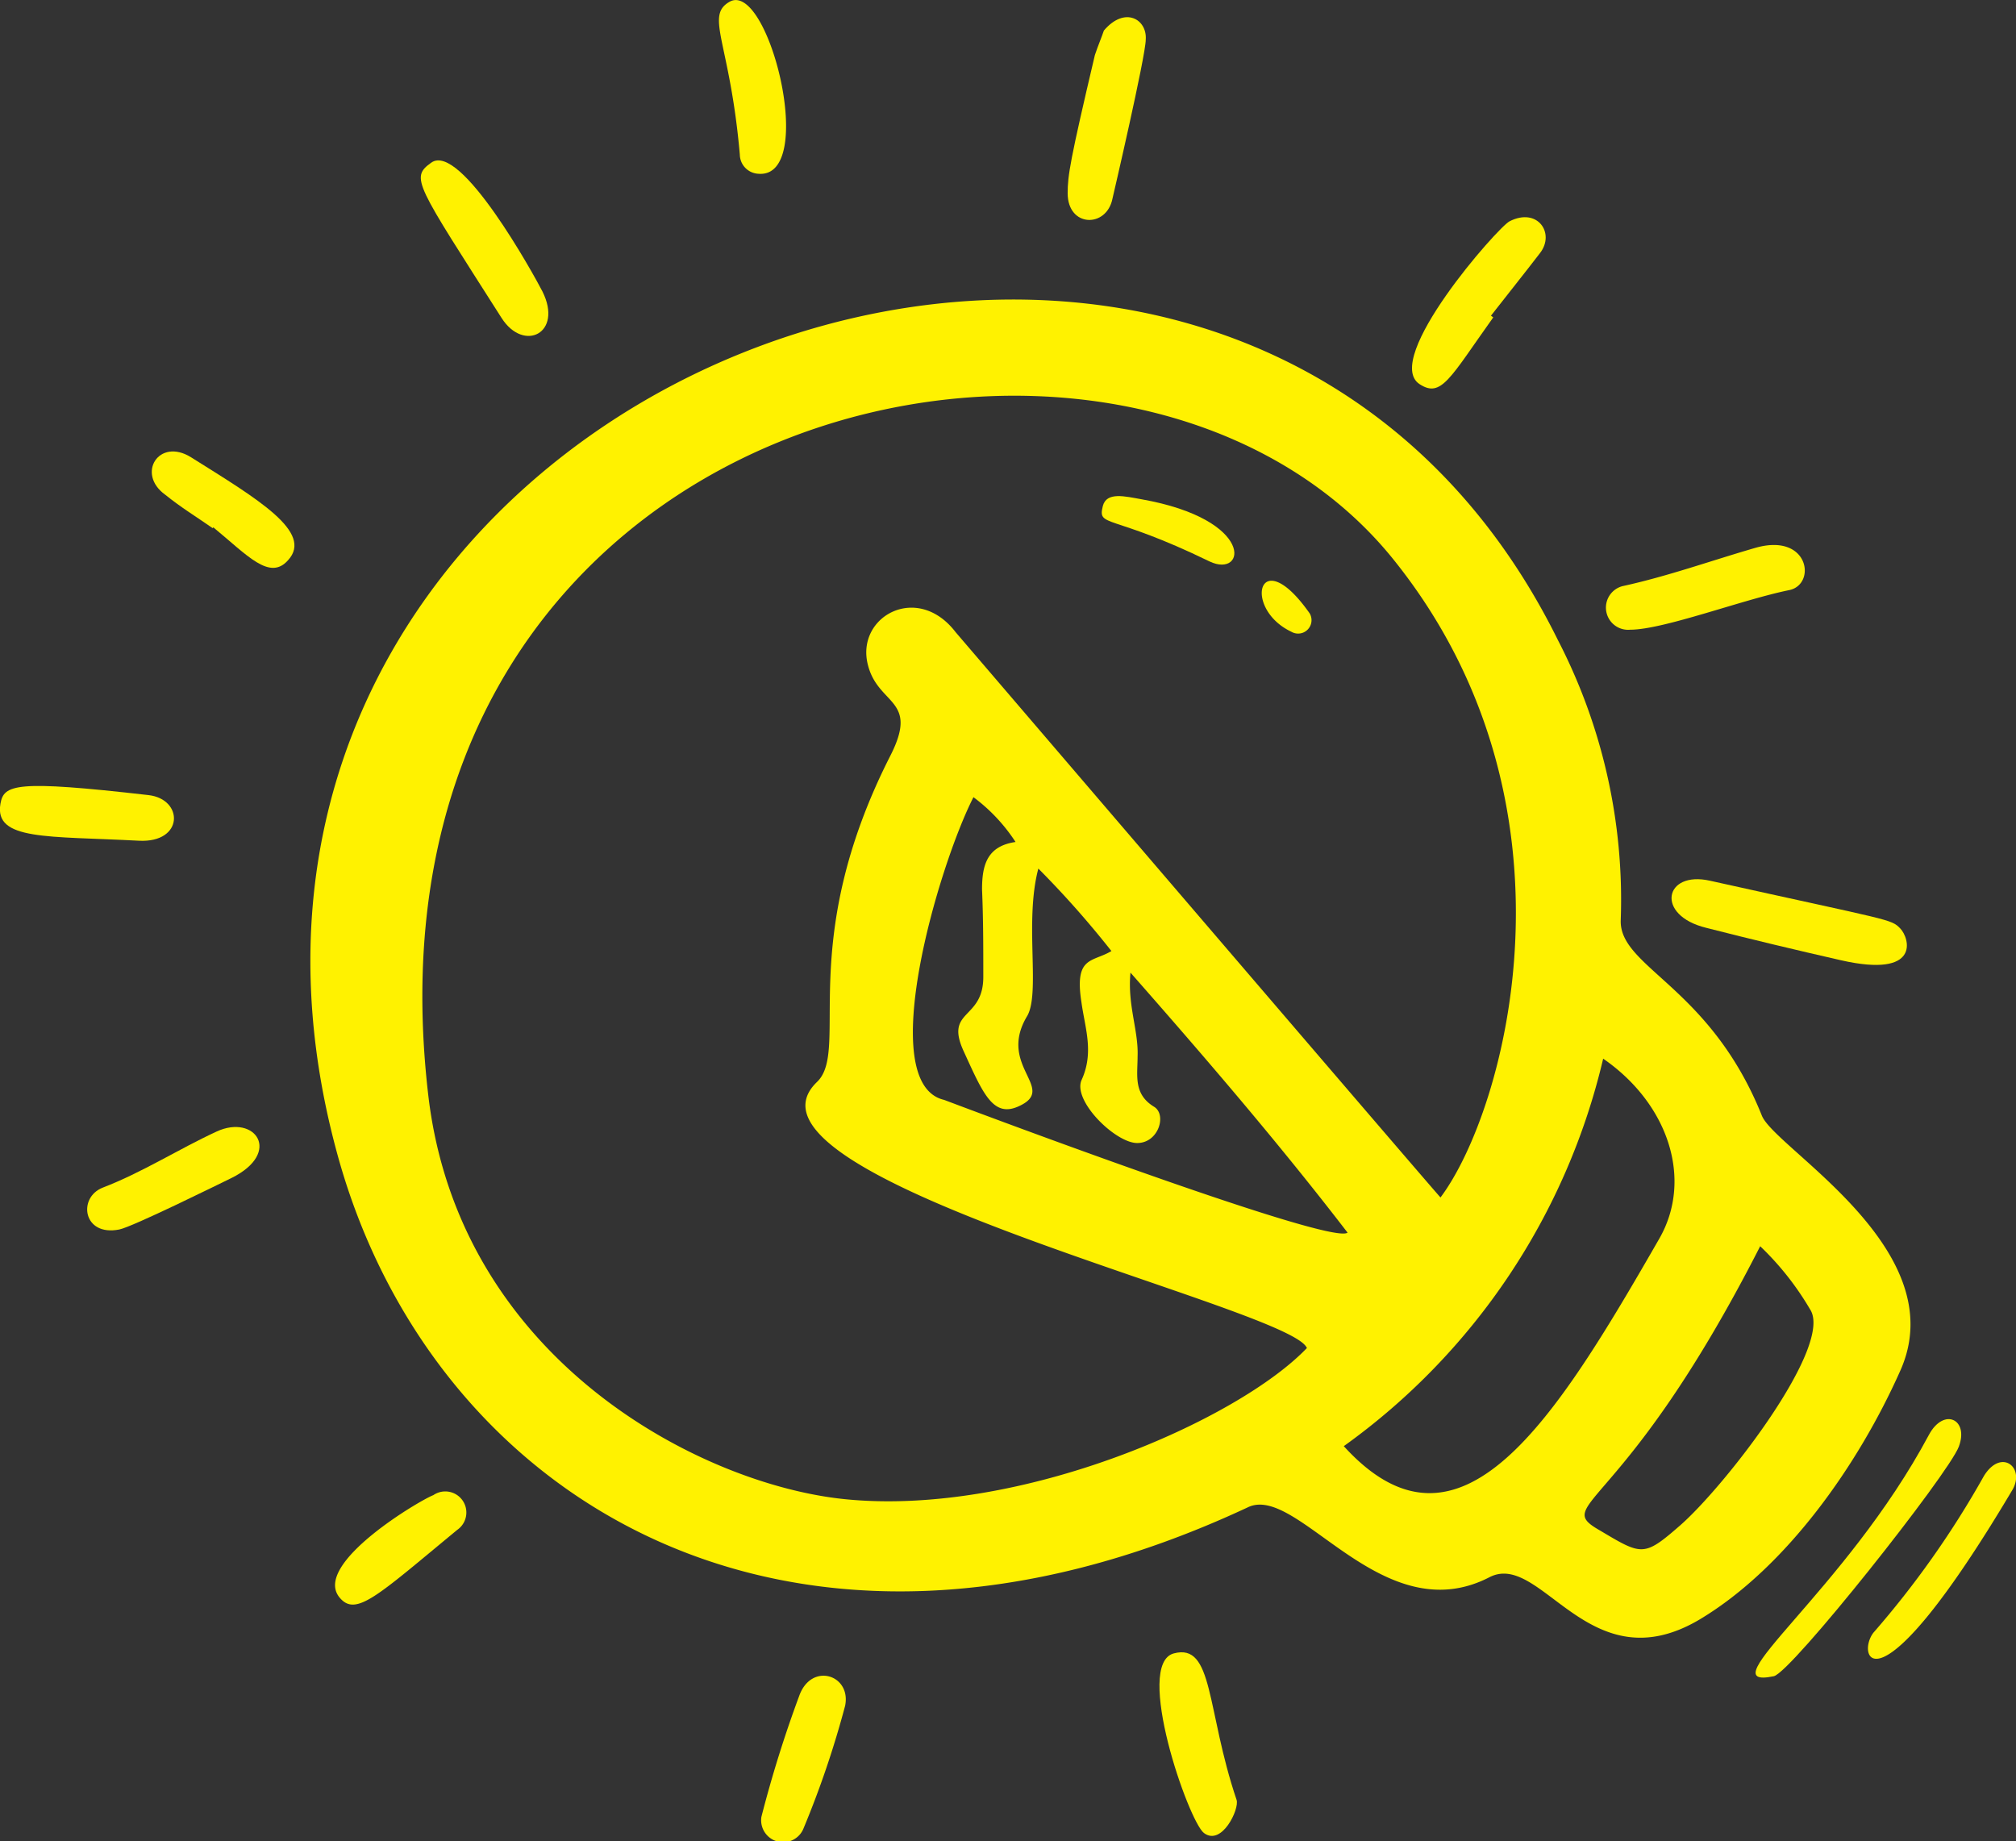 <svg xmlns="http://www.w3.org/2000/svg" viewBox="0 0 96.3 87.96"><rect x="0" y="0" width="96.3" height="87.96" fill="#333333" stroke="none"/><defs><style>.cls-1{fill:#fff200;}</style></defs><g id="Capa_2" data-name="Capa 2"><g id="Capa_1-2" data-name="Capa 1"><path class="cls-1" d="M74.42,30.58a27,27,0,0,1,3,13.35c-.11,2.28,4.25,3.15,6.74,9.36.63,1.58,9.19,6.38,6.62,12.17-2,4.5-5.44,9.4-9.56,11.88-5.31,3.18-7.58-3.28-10.07-2C66,78,62,70.85,59.61,72c-21.82,10.2-38.94-.34-43.48-16.81C5.93,18.16,58.43-1.79,74.42,30.58Zm-12,33.8c-.85-1.94-28.15-8.14-23.39-12.7,1.59-1.53-1.06-6.61,3.5-15.58,1.4-2.75-.6-2.38-1.08-4.37-.56-2.29,2.38-3.91,4.2-1.53,0,0,23.12,27,23.16,27,3.11-4.15,7.18-18.77-2.26-30.49C53.73,10.81,16.5,19.11,20.47,52.42,22,65,33.5,70.91,40.33,71.61,48.73,72.47,59.18,67.81,62.44,64.38ZM46.5,38.08c-1.67,3.27-4.74,13.69-1.4,14.46,0,0,18.48,7,19.27,6.34C61.11,54.64,57.65,50.61,54,46.46c-.15,1.56.39,2.77.34,4,0,.92-.21,1.8.79,2.41.61.37.22,1.73-.81,1.73s-3.08-2-2.66-3c.61-1.32.17-2.48,0-3.71-.35-2.23.51-1.91,1.43-2.46a45.77,45.77,0,0,0-3.49-3.94c-.68,2.54.12,6-.55,7.07-1.42,2.4,1.5,3.44-.4,4.29-1.22.55-1.7-.63-2.62-2.64s.95-1.47.94-3.56c0-1.39,0-2.77-.06-4.16,0-1.14.22-2.07,1.6-2.27A8.3,8.3,0,0,0,46.5,38.08Zm17.69,31c5.56,6.11,10.11-1.28,15.07-9.91,1.62-2.82.45-6.44-2.68-8.6A31.67,31.67,0,0,1,64.19,69.08Zm19.89-9.55c-6.53,12.81-10,12.24-7.65,13.58,2,1.19,2.09,1.27,3.81-.23,2.13-1.85,7.38-8.61,6.22-10.34A13.83,13.83,0,0,0,84.08,59.53Z"/><path class="cls-1" d="M87.94,45.87c-2.15-.49-4.29-1-6.44-1.55-2.45-.6-2-2.74.18-2.25,8.69,1.93,8.64,1.82,9.09,2.28S91.77,46.74,87.94,45.87Z"/><path class="cls-1" d="M84.73,80.07c-3.26.68,3.42-4.06,7.41-11.53.71-1.32,1.92-.75,1.43.56S85.56,79.9,84.73,80.07Z"/><path class="cls-1" d="M52.73,1.46c1-1.18,2.07-.54,2,.43,0,.78-1.58,7.56-1.59,7.6C52.86,10.9,51,10.87,51,9.23c0-.84.11-1.55,1.3-6.6C52.45,2.18,52.63,1.76,52.73,1.46Z"/><path class="cls-1" d="M85.46,28.19c-2.22.45-6,1.89-7.59,1.89A1.06,1.06,0,0,1,77.5,28c2.16-.47,4.24-1.22,6.35-1.83C86.43,25.43,86.78,27.93,85.46,28.19Z"/><path class="cls-1" d="M25.91,13.92c1,2-.89,2.93-1.95,1.27-4.1-6.44-4.38-6.69-3.36-7.42C22,6.76,25.52,13.16,25.91,13.92Z"/><path class="cls-1" d="M71.33,15.16c-2.07,2.9-2.48,3.87-3.52,3.19-1.81-1.19,3.74-7.5,4.3-7.78,1.34-.68,2.18.57,1.46,1.51s-1.57,2-2.35,3Z"/><path class="cls-1" d="M57.51,87.56c-.74-.56-3.35-8.07-1.44-8.58s1.54,2.68,3,7C59.21,86.42,58.36,88.2,57.51,87.56Z"/><path class="cls-1" d="M36.22,8.3a.93.93,0,0,1-.88-.91C34.87,2,33.67.77,34.84.09,36.71-1,39.08,8.55,36.22,8.3Z"/><path class="cls-1" d="M11.06,56.27c-.66.32-4.72,2.33-5.36,2.46-1.74.35-2-1.53-.79-2,1.9-.73,3.6-1.83,5.44-2.68S13.5,55.06,11.06,56.27Z"/><path class="cls-1" d="M40.37,81.48a45.69,45.69,0,0,1-2,5.89,1.05,1.05,0,0,1-2-.58A58,58,0,0,1,38.18,81C38.76,79.39,40.67,80,40.37,81.48Z"/><path class="cls-1" d="M6.64,40.16c-4.36-.23-6.92,0-6.62-1.76.16-.93.7-1.15,7.07-.42C8.78,38.17,8.79,40.27,6.64,40.16Z"/><path class="cls-1" d="M94.77,70.5c.84-1.35,2-.38,1.34.7-6.54,11-7.46,7.87-6.62,6.79A44.44,44.44,0,0,0,94.77,70.5Z"/><path class="cls-1" d="M10.16,25.23c-.76-.53-1.53-1-2.27-1.6-1.39-1-.3-2.74,1.23-1.79,3.19,2,5.87,3.58,4.64,4.92-.88,1-1.94-.23-3.57-1.57Z"/><path class="cls-1" d="M20.7,71.42a1,1,0,0,1,1.14,1.66C18,76.25,17,77.25,16.22,76.31,14.9,74.71,20.06,71.66,20.7,71.42Z"/><path class="cls-1" d="M57.78,26.82c-4.77-2.32-5.36-1.6-5.1-2.65.18-.69,1.06-.46,1.85-.32C60,24.82,59.52,27.65,57.78,26.82Z"/><path class="cls-1" d="M62.56,29.3a.64.64,0,0,1-.87.88C59.32,29.06,60.13,25.84,62.56,29.3Z"/></g></g></svg>